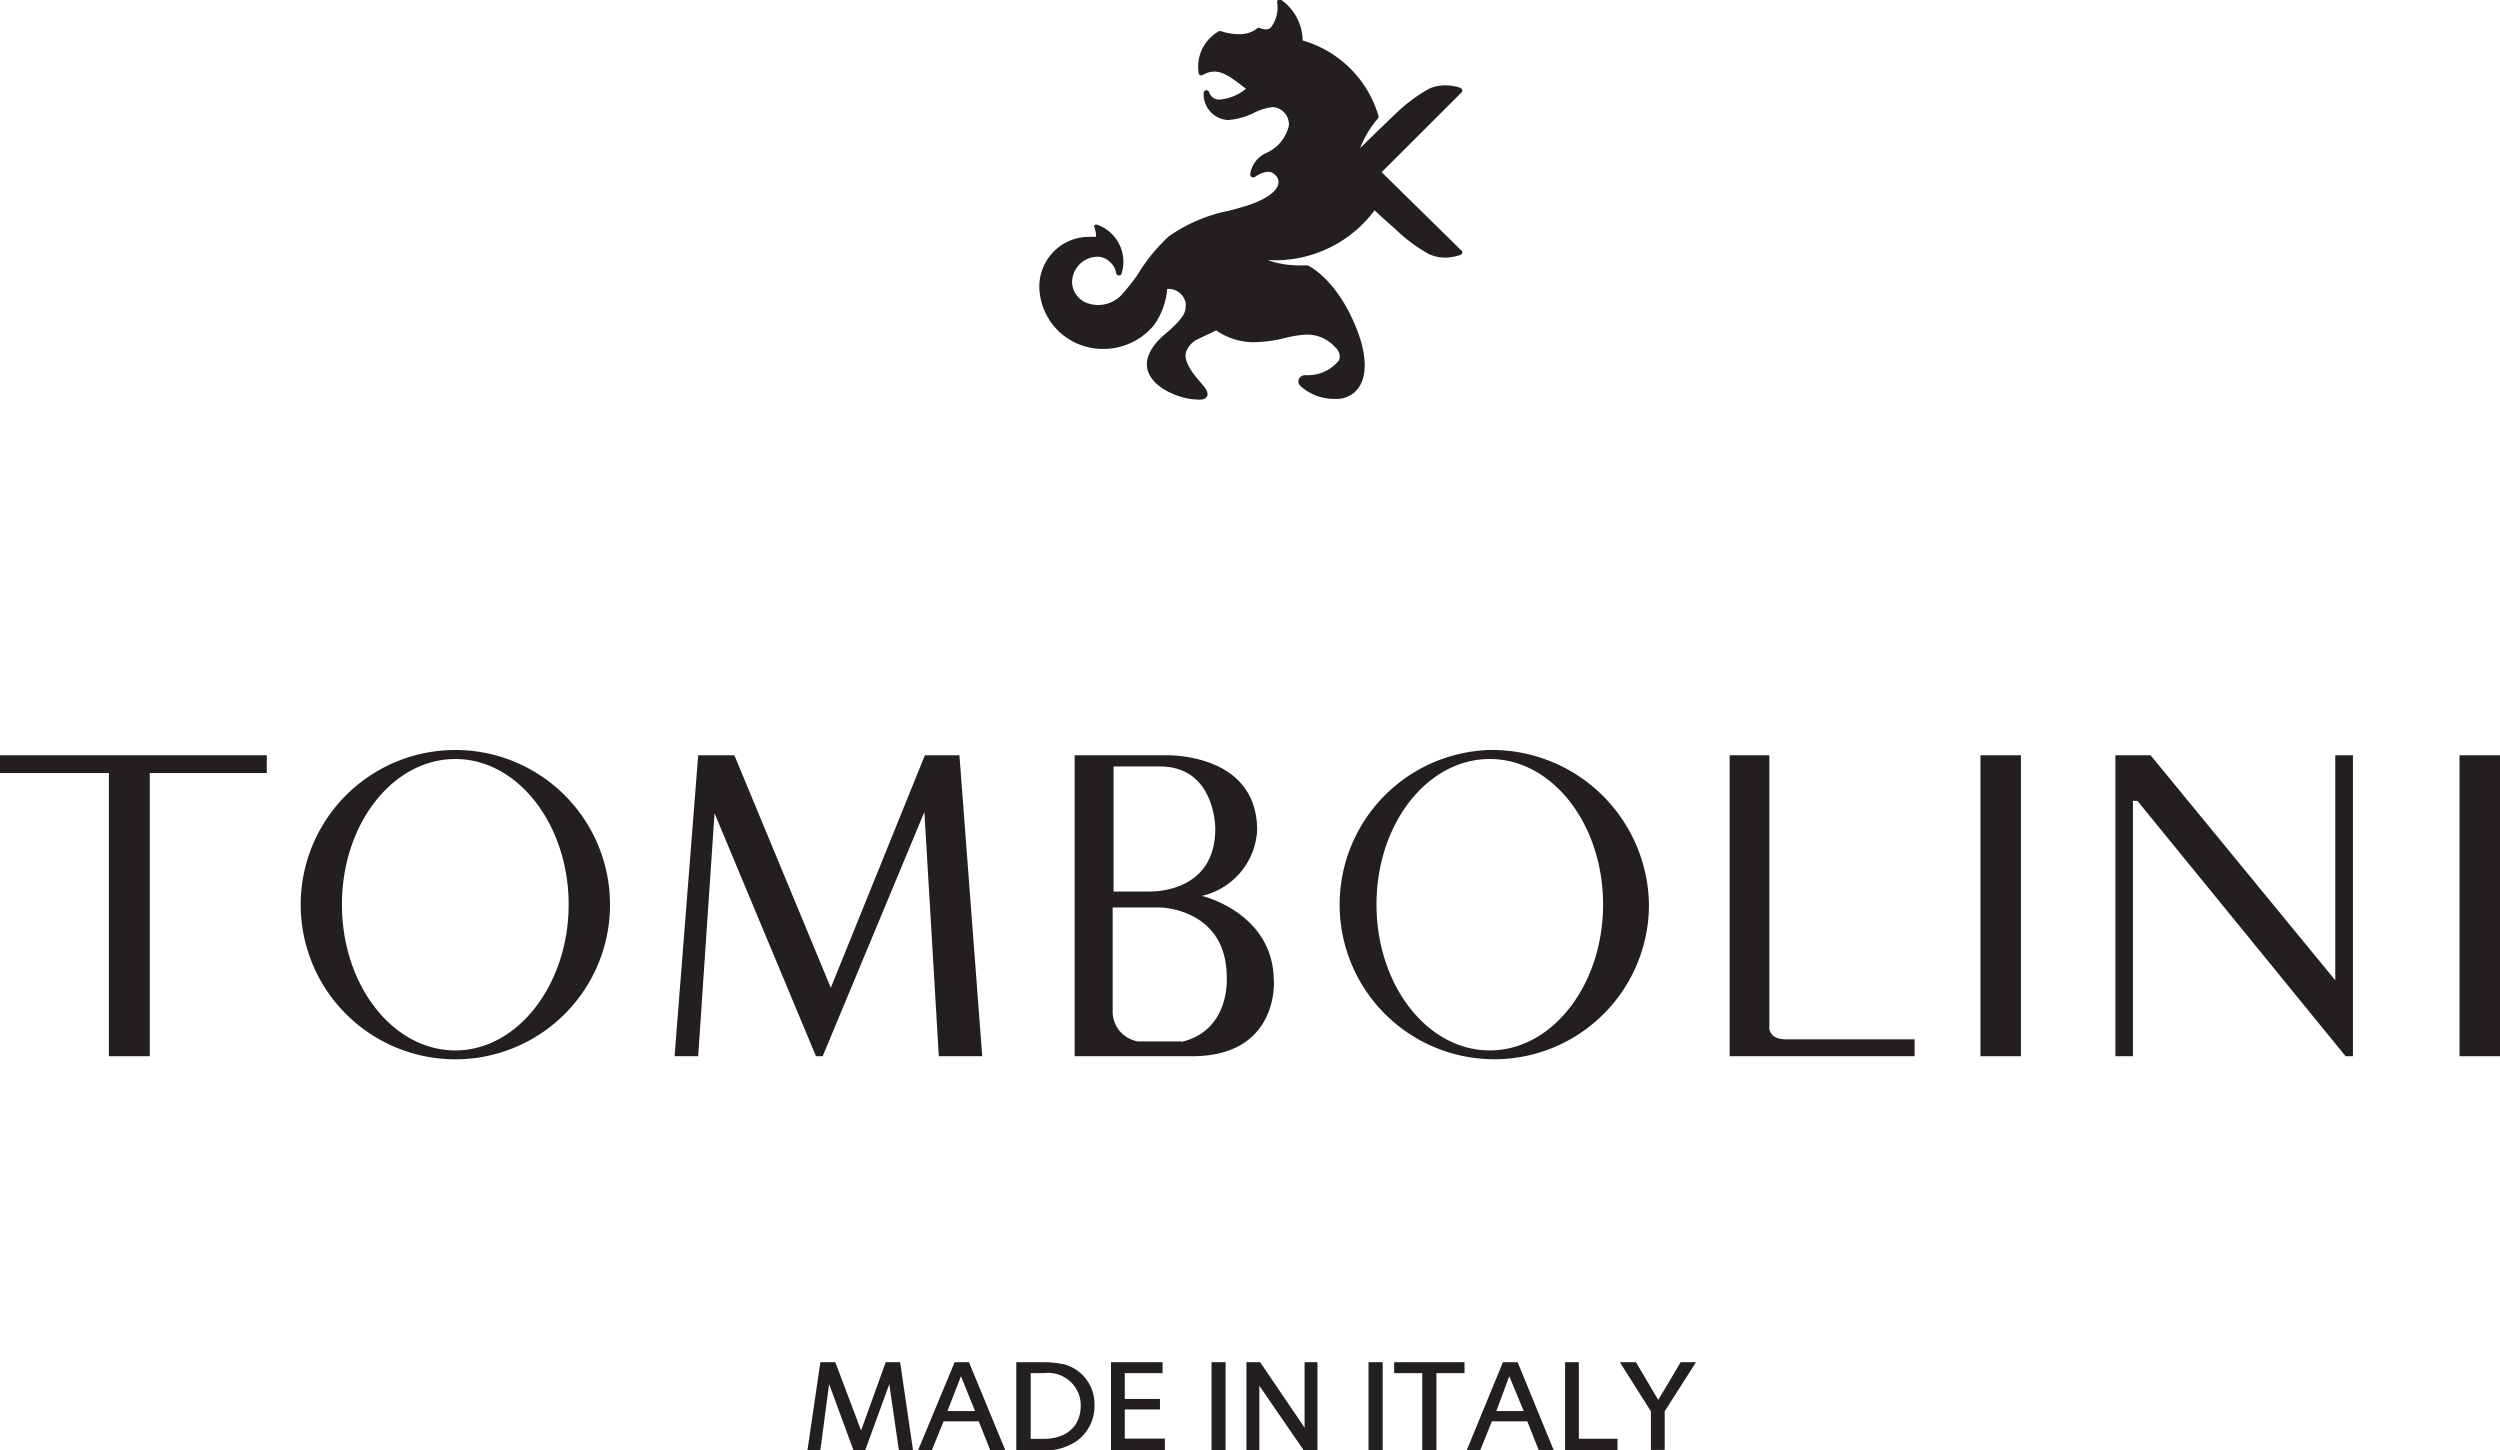 <svg xmlns="http://www.w3.org/2000/svg" viewBox="0 0 193.97 112.52"><defs><style>.cls-1{fill:#231f20;}</style></defs><title>Asset 4</title><g id="Layer_2" data-name="Layer 2"><g id="Layer_1-2" data-name="Layer 1"><polygon class="cls-1" points="8.45 59.98 8.45 81.95 11.62 81.95 11.62 59.98 20.7 59.98 20.7 58.6 0 58.6 0 59.98 8.45 59.98"/><path class="cls-1" d="M35.33,81.5c-4.86,0-8.8-5.07-8.8-11.32s3.94-11.29,8.8-11.29S44.12,64,44.12,70.18,40.18,81.5,35.33,81.5m0-23.31a12,12,0,1,0,0,24,12,12,0,1,0,0-24"/><path class="cls-1" d="M115.59,81.5c-4.86,0-8.79-5.07-8.79-11.32s3.93-11.29,8.79-11.29,8.79,5.06,8.79,11.29-3.94,11.32-8.79,11.32m0-23.31a12,12,0,1,0,12.35,12,12.18,12.18,0,0,0-12.35-12"/><polygon class="cls-1" points="52.34 81.95 54.17 58.6 56.98 58.6 64.46 76.64 71.76 58.6 74.44 58.6 76.21 81.95 72.84 81.95 71.72 63 63.83 81.95 63.31 81.95 55.44 63.1 54.17 81.95 52.34 81.95"/><path class="cls-1" d="M91.65,80.8H88.28a2.35,2.35,0,0,1-1.95-2.45V70.41H90s5.18.05,5.18,5.43c0,0,.3,4.12-3.53,5M86.4,59.47H90c4.33,0,4.29,4.83,4.29,4.83,0,5.21-5.31,4.87-5.31,4.87H86.4ZM98.83,76.13c0-5.32-5.58-6.62-5.58-6.62a5.53,5.53,0,0,0,4.29-5.09c0-6.1-7.16-5.82-7.16-5.82h-7V81.95H92.5c6.72,0,6.34-5.82,6.34-5.82"/><path class="cls-1" d="M134.2,81.95V58.6h3.08V79.84s.06.8,1.27.8h10v1.31Z"/><rect class="cls-1" x="153.66" y="58.6" width="3.14" height="23.35"/><rect class="cls-1" x="190.83" y="58.6" width="3.14" height="23.35"/><polygon class="cls-1" points="164.13 81.95 164.13 58.6 166.86 58.6 181.19 76.06 181.19 58.6 182.56 58.6 182.56 81.95 181.99 81.95 165.84 62.14 165.49 62.14 165.49 81.95 164.13 81.95"/><path class="cls-1" d="M69.74,112.52,69,107.39l-1.87,5.13h-.91l-1.89-5.13-.68,5.13h-1l1-6.83h1.16l2,5.3,1.91-5.3h1.12l1,6.83Z"/><path class="cls-1" d="M76.83,112.52l-.89-2.24H73.21l-.91,2.24H71.23l2.84-6.83h1.11L78,112.52Zm-2.27-5.74-1.05,2.7h2.14Z"/><path class="cls-1" d="M83.63,111.74a4.36,4.36,0,0,1-3,.78H78.85v-6.83h1.91a8,8,0,0,1,1.86.18A3.19,3.19,0,0,1,84.92,109,3.35,3.35,0,0,1,83.63,111.74Zm-.48-4.44a2.55,2.55,0,0,0-2.18-.76h-1v5.1h1c1.79,0,2.88-1,2.88-2.57A2.47,2.47,0,0,0,83.15,107.3Z"/><path class="cls-1" d="M86.2,112.52l0-6.83h4v.85H87.27v2H90v.82H87.27v2.26h3.11v.9Z"/><path class="cls-1" d="M94,112.52v-6.83h1.09v6.83Z"/><path class="cls-1" d="M101.15,112.52l-3.44-5v5h-1v-6.83h1.06l3.45,5.08v-5.08h1v6.83Z"/><path class="cls-1" d="M106.18,112.52v-6.83h1.1v6.83Z"/><path class="cls-1" d="M111.45,106.54v6h-1.1v-6h-2.18v-.85h5.46v.85Z"/><path class="cls-1" d="M119.39,112.52l-.89-2.24h-2.75l-.9,2.24H113.8l2.81-6.83h1.14l2.8,6.83Zm-2.29-5.74-1,2.7h2.12Z"/><path class="cls-1" d="M121.43,112.52v-6.83h1.07v5.94h3v.9Z"/><path class="cls-1" d="M129.16,109.5v3h-1.07v-3l-2.41-3.81h1.25l1.73,2.93,1.74-2.93h1.19Z"/><path class="cls-1" d="M113.39,19.44l-6.19-6.08,6.19-6.18a.24.24,0,0,0,.06-.2.27.27,0,0,0-.16-.17,3.7,3.7,0,0,0-1.15-.19h-.07a3,3,0,0,0-1.2.27,12.29,12.29,0,0,0-2.58,1.93c-.3.27-1.91,1.84-2.76,2.67a7.75,7.75,0,0,1,1.41-2.33.27.27,0,0,0,0-.21,8.62,8.62,0,0,0-5.87-5.81A3.92,3.92,0,0,0,99.42,0a.37.37,0,0,0-.27,0,.26.26,0,0,0-.05.24,2.56,2.56,0,0,1-.5,1.9.54.54,0,0,1-.39.14,1.27,1.27,0,0,1-.43-.09.22.22,0,0,0-.22,0,2.17,2.17,0,0,1-1.44.46,4.51,4.51,0,0,1-1.38-.23.23.23,0,0,0-.16,0A3.15,3.15,0,0,0,93,5.66a.19.19,0,0,0,.11.16.19.19,0,0,0,.2,0c1.1-.62,1.87-.08,3.13.89l.23.18a3.68,3.68,0,0,1-2,.83.81.81,0,0,1-.85-.54A.23.23,0,0,0,93.57,7a.23.23,0,0,0-.18.22,2,2,0,0,0,1.85,2.09h.09a5.49,5.49,0,0,0,1.94-.54,4,4,0,0,1,1.51-.46A1.34,1.34,0,0,1,100,9.74a3.05,3.05,0,0,1-1.69,2.1A2.13,2.13,0,0,0,97,13.54a.21.21,0,0,0,.13.2c.09.06.16,0,.24,0a1.86,1.86,0,0,1,1-.41.75.75,0,0,1,.57.25.72.72,0,0,1,.24.71c-.15.62-1.09,1.25-2.51,1.69-.4.12-.81.24-1.27.36a12.34,12.34,0,0,0-4.72,2,13.71,13.71,0,0,0-2.26,2.72c-.05.1-.14.19-.17.28a17,17,0,0,1-1.12,1.41,2.48,2.48,0,0,1-2.7.79,1.78,1.78,0,0,1-1.25-1.62,2,2,0,0,1,2-2,1.39,1.39,0,0,1,.88.35,1.49,1.49,0,0,1,.54.92.22.22,0,0,0,.21.18.2.2,0,0,0,.22-.18,3.05,3.05,0,0,0-1.83-3.73.25.25,0,0,0-.26,0,.21.21,0,0,0,0,.25,2,2,0,0,1,.1.67,4.79,4.79,0,0,0-.56,0h-.07a3.79,3.79,0,0,0-2.71,1.2,3.85,3.85,0,0,0-1.06,2.75A4.9,4.9,0,0,0,84.73,27a5.12,5.12,0,0,0,4.78-1.74,5.58,5.58,0,0,0,1.05-2.84A1.35,1.35,0,0,1,92,23.55c0,.65,0,1-1.66,2.42-1.44,1.25-1.48,2.27-1.25,2.89C89.6,30.23,91.7,31,92.93,31a1,1,0,0,0,.26,0,.51.51,0,0,0,.47-.27c.13-.32-.15-.64-.59-1.15S91.86,28.11,92,27.4a1.71,1.71,0,0,1,1-1.11c.27-.15.51-.24.74-.36a6.78,6.78,0,0,0,.62-.3,5.06,5.06,0,0,0,3,.92,10.85,10.85,0,0,0,2.37-.33,8.09,8.09,0,0,1,1.69-.26,2.92,2.92,0,0,1,2.19,1,.9.9,0,0,1,.28,1,3.1,3.1,0,0,1-2.51,1.15h-.07a.55.55,0,0,0-.53.29.49.49,0,0,0,.12.55,3.87,3.87,0,0,0,2.61,1h.12a2.07,2.07,0,0,0,1.81-.91c.66-1,.59-2.65-.24-4.67-1.52-3.74-3.65-4.74-3.74-4.78a.2.2,0,0,0-.11,0h-.45a7.37,7.37,0,0,1-2.52-.4h.27a9.62,9.62,0,0,0,8-3.87c.68.63,1,.92,1.49,1.34l.14.13a12.25,12.25,0,0,0,2.6,1.93,3.09,3.09,0,0,0,1.25.27,3.76,3.76,0,0,0,1.17-.21.22.22,0,0,0,.1-.36Z"/></g></g></svg>